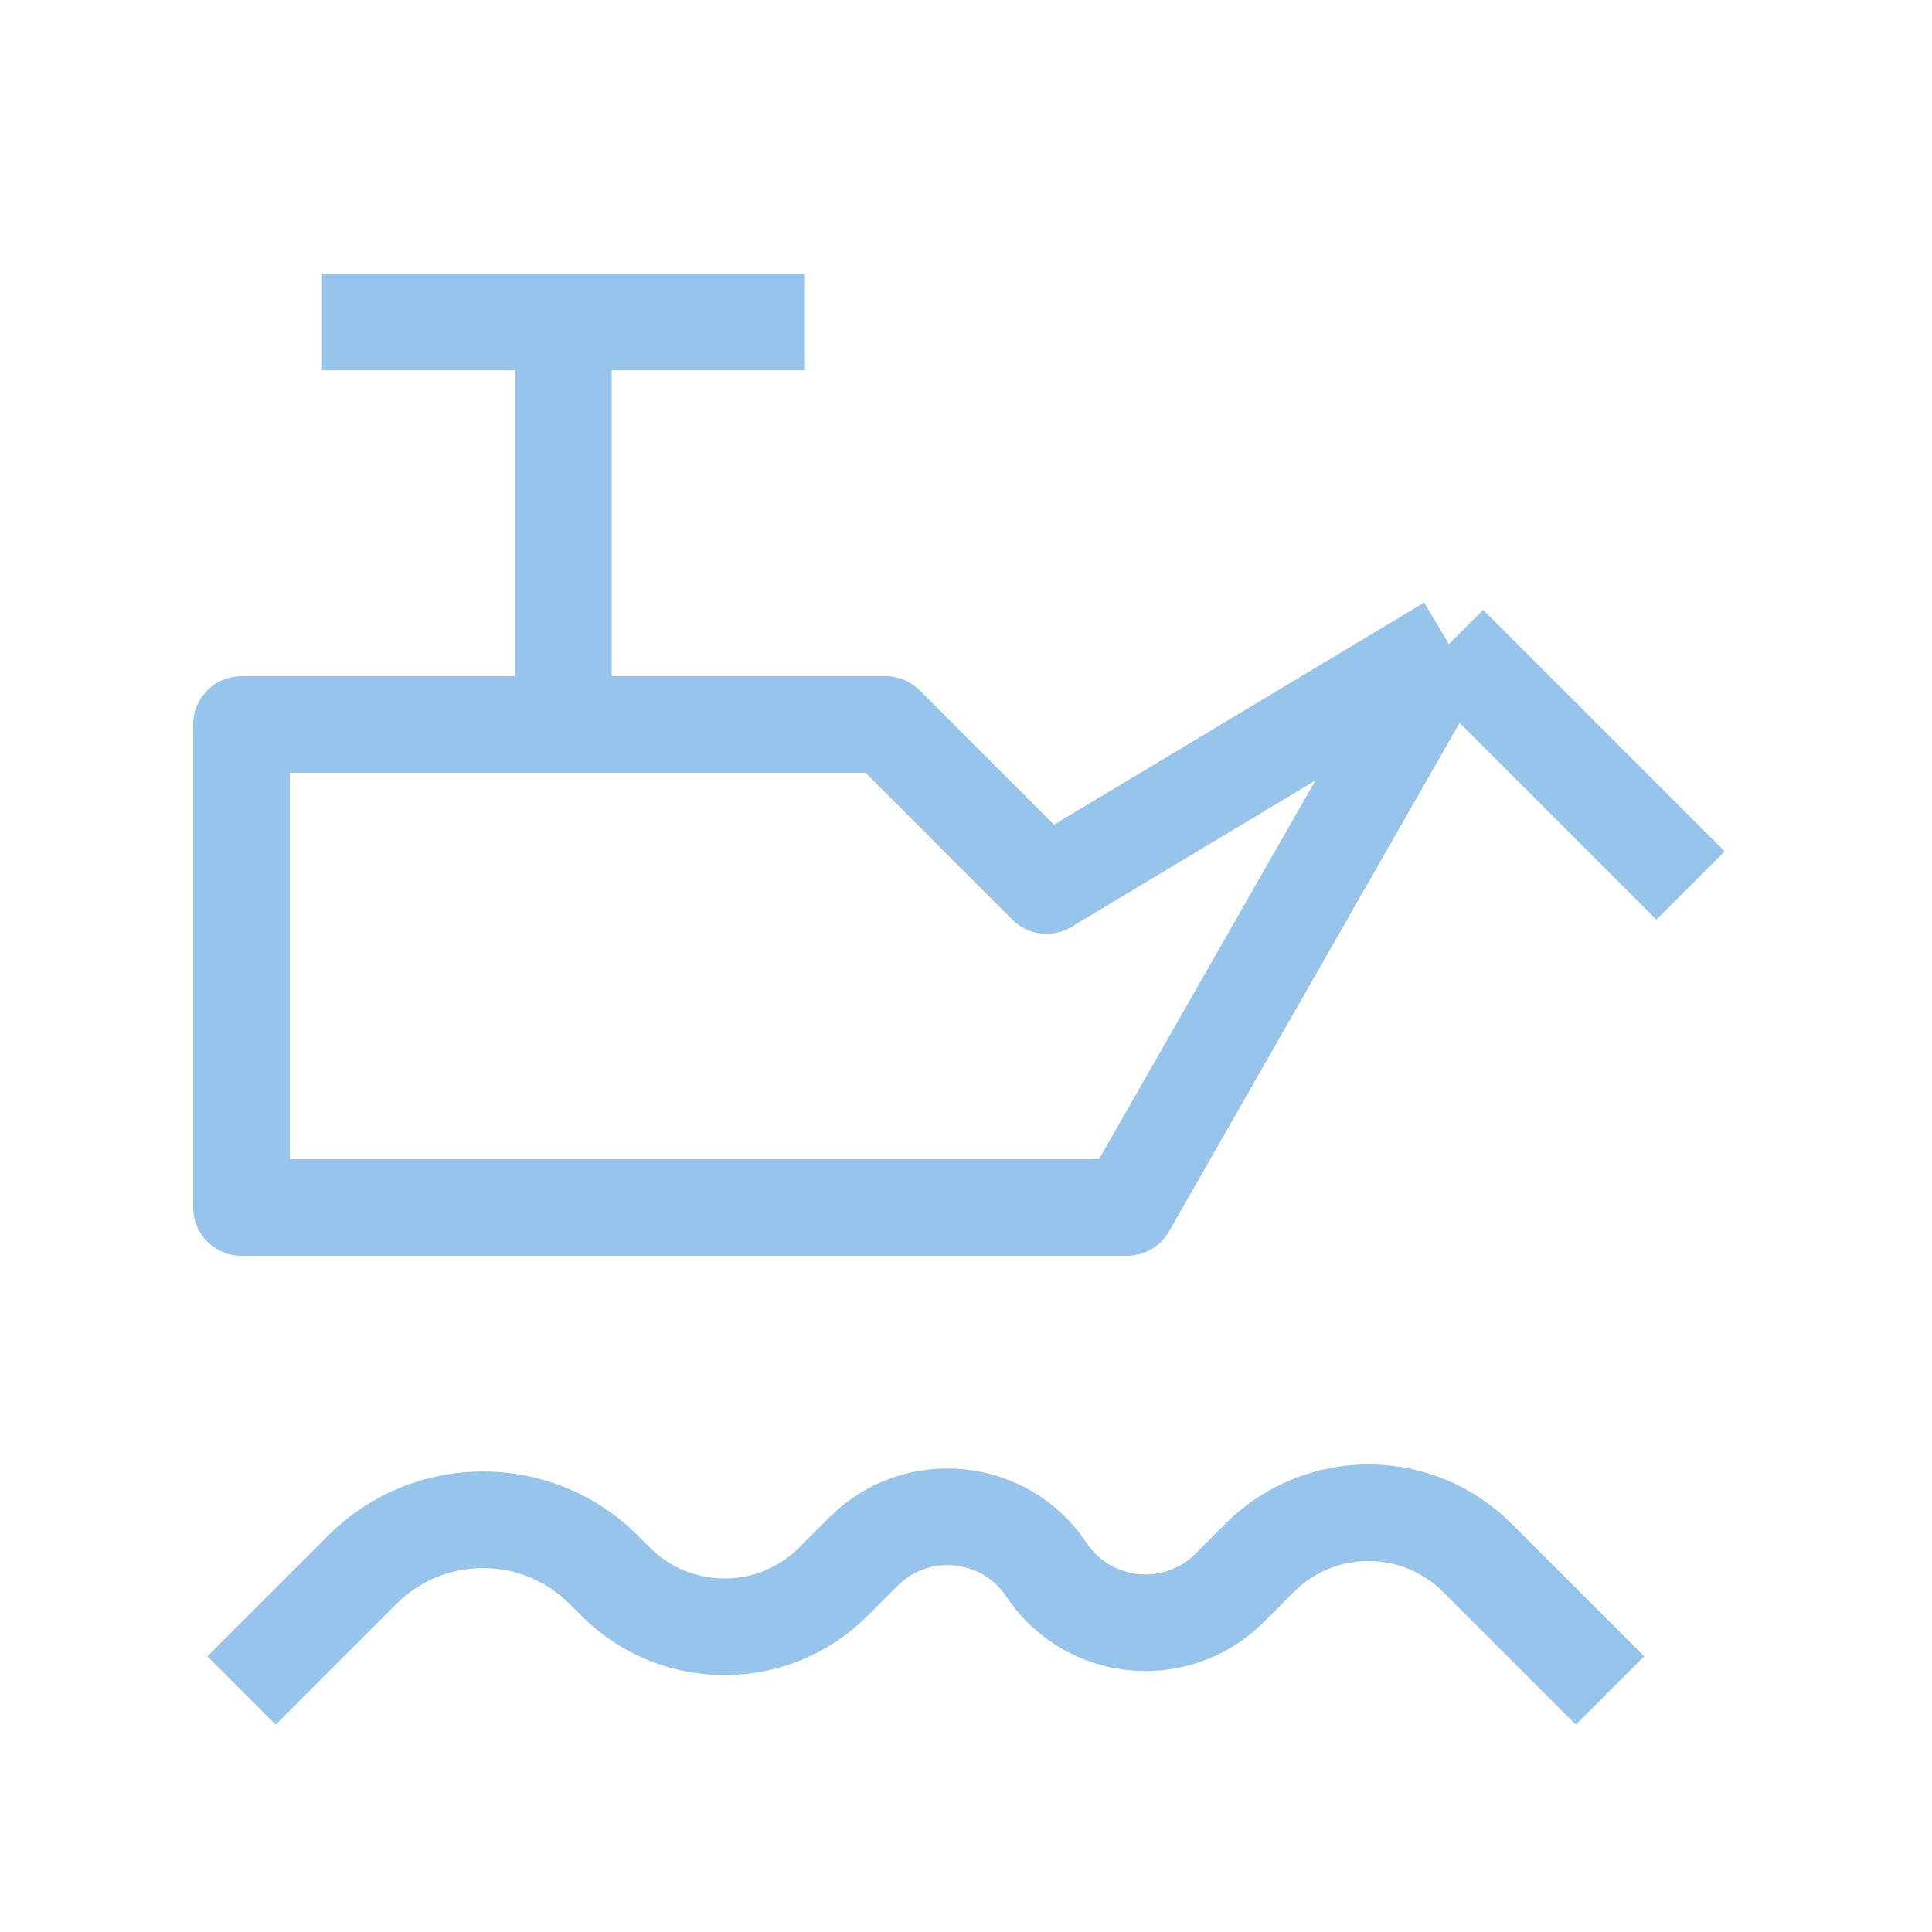 <svg width="20" height="20" viewBox="0 0 20 20" fill="none" xmlns="http://www.w3.org/2000/svg">
<path d="M15 6.667L10.833 9.167L9.167 7.5H5.833M15 6.667L17.5 9.167M15 6.667L11.667 12.5H2.5V7.5H5.833M5.833 7.5V3.333M5.833 3.333H3.333M5.833 3.333H8.333" stroke="#97C4EA" stroke-linejoin="round"/>
<path d="M2.5 17.5L3.75 16.25C4.44 15.56 5.56 15.56 6.25 16.25L6.374 16.374C6.996 16.996 8.004 16.996 8.626 16.374L8.938 16.062C9.487 15.513 10.402 15.603 10.833 16.25V16.25C11.264 16.897 12.179 16.987 12.729 16.438L13.04 16.126C13.662 15.504 14.671 15.504 15.293 16.126L16.667 17.5" stroke="#97C4EA" stroke-linejoin="round"/>
</svg>
